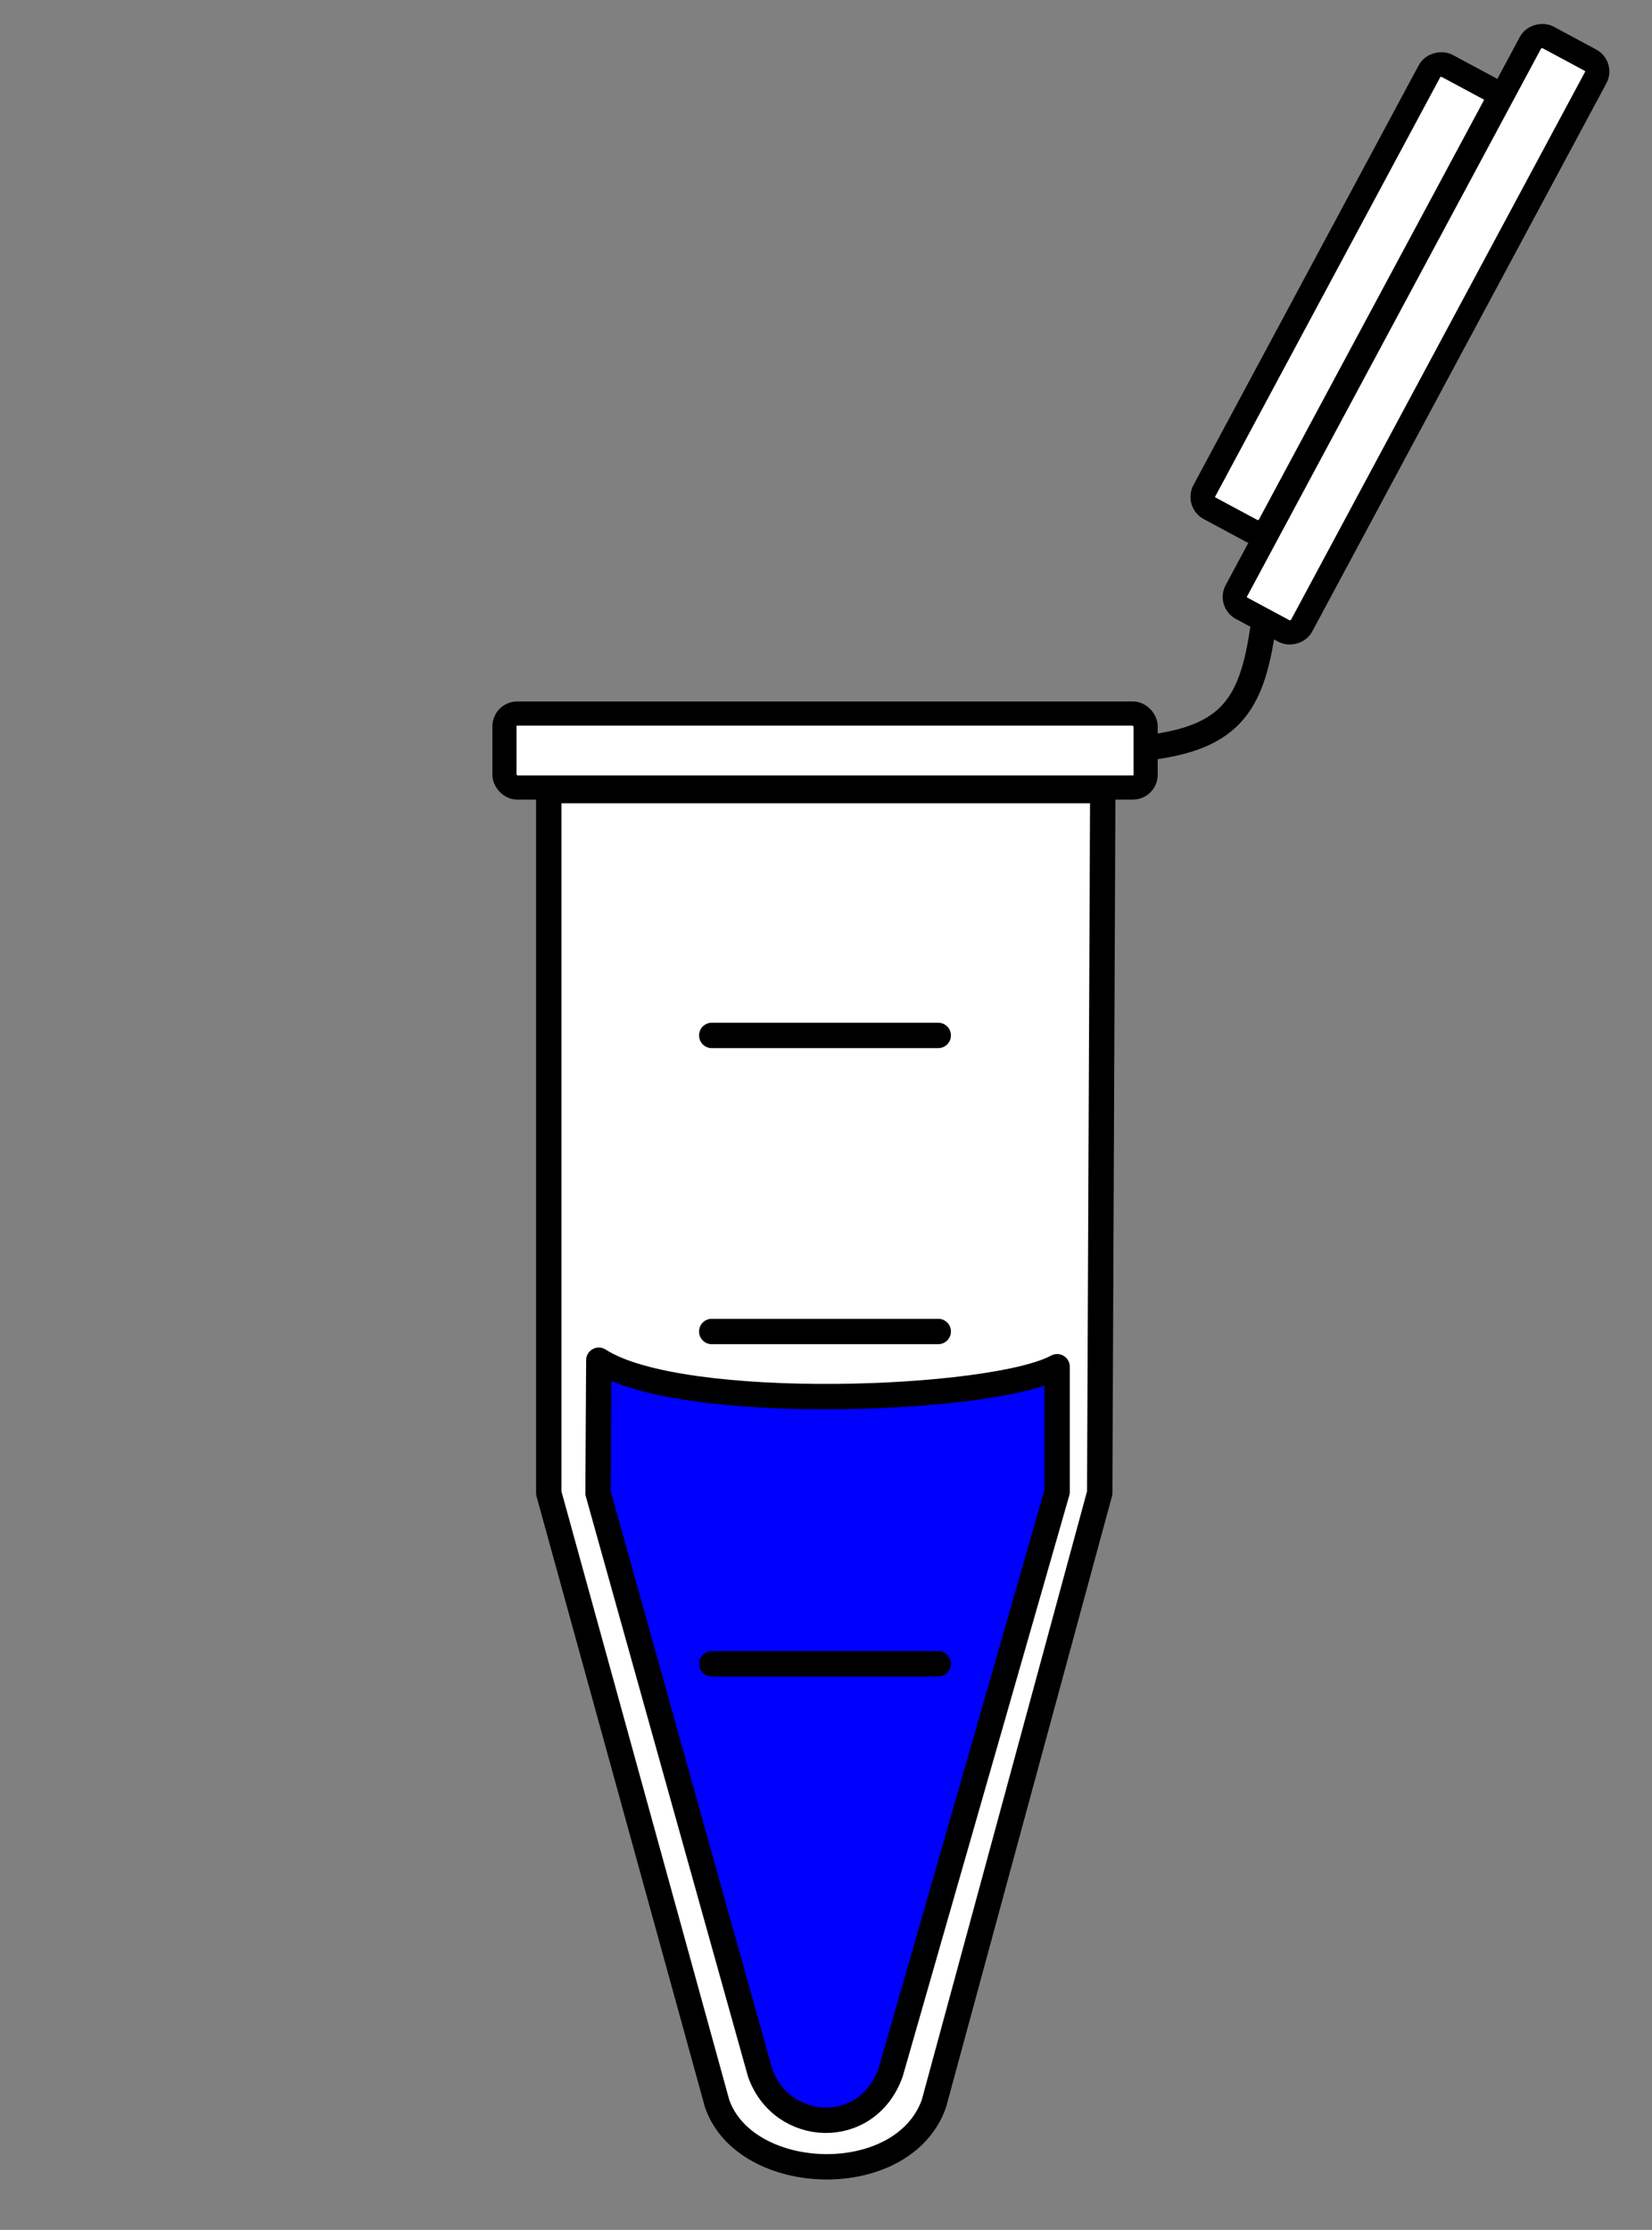 <?xml version="1.0" encoding="UTF-8" standalone="no"?>
<!-- Created with Inkscape (http://www.inkscape.org/) -->

<svg
   width="17.262mm"
   height="23.289mm"
   viewBox="0 0 17.262 23.289"
   version="1.1"
   id="svg11986"
   inkscape:version="1.1.1 (3bf5ae0d25, 2021-09-20)"
   sodipodi:docname="inlet3_2.svg"
   xmlns:inkscape="http://www.inkscape.org/namespaces/inkscape"
   xmlns:sodipodi="http://sodipodi.sourceforge.net/DTD/sodipodi-0.dtd"
   xmlns="http://www.w3.org/2000/svg"
   xmlns:svg="http://www.w3.org/2000/svg">
  <rect x="0" y="0" width="17.262" height="23.289" fill="#808080" stroke="none"/>
  <sodipodi:namedview
     id="namedview11988"
     pagecolor="#ffffff"
     bordercolor="#999999"
     borderopacity="1"
     inkscape:pageshadow="0"
     inkscape:pageopacity="0"
     inkscape:pagecheckerboard="0"
     inkscape:document-units="mm"
     showgrid="false"
     inkscape:zoom="7.770794"
     inkscape:cx="137.56638"
     inkscape:cy="79.914614"
     inkscape:window-width="3840"
     inkscape:window-height="2036"
     inkscape:window-x="-12"
     inkscape:window-y="-12"
     inkscape:window-maximized="1"
     inkscape:current-layer="g14515"
     fit-margin-top="0"
     fit-margin-left="0"
     fit-margin-right="0"
     fit-margin-bottom="0" />
  <defs
     id="defs11983" />
  <g
     inkscape:label="Layer 1"
     inkscape:groupmode="layer"
     id="layer1"
     transform="translate(-29.568,-15.138)">
    <g
       id="g14515">
      <path
         style="fill:#ffffff;stroke:#000000;stroke-width:0.265;stroke-linecap:butt;stroke-linejoin:round;stroke-miterlimit:4;stroke-dasharray:none;stroke-opacity:1;fill-opacity:1"
         d="m 35.302,23.395 v 7.336 l 1.76,6.379 c 0.299,0.849 1.939,0.905 2.264,0 l 1.733,-6.379 0.032,-7.336 z"
         id="path66"
         sodipodi:nodetypes="ccccccc" />
      <path
         style="fill:#0000ff;fill-opacity:1;stroke:#000000;stroke-width:0.265;stroke-linecap:butt;stroke-linejoin:round;stroke-miterlimit:4;stroke-dasharray:none;stroke-opacity:1"
         d="m 35.817,30.731 1.693,6.054 c 0.226,0.641 1.119,0.684 1.364,0 l 1.74,-6.066 v -1.307 c -0.662,0.363 -3.929,0.491 -4.789,-0.068 l -0.008,1.387 z"
         id="path66-1"
         sodipodi:nodetypes="cccccccc" />
      <rect
         style="fill:#ffffff;stroke:#000000;stroke-width:0.252;stroke-linecap:round;stroke-linejoin:round;stroke-miterlimit:4;stroke-dasharray:none;stroke-opacity:1;paint-order:fill markers stroke;fill-opacity:1"
         id="rect2771"
         width="6.7"
         height="0.773"
         x="34.839"
         y="22.59"
         ry="0.134" />
      <rect
         style="fill:#ffffff;stroke:#000000;stroke-width:0.253;stroke-linecap:round;stroke-linejoin:round;stroke-miterlimit:4;stroke-dasharray:none;stroke-opacity:1;paint-order:fill markers stroke;fill-opacity:1"
         id="rect2771-2-0"
         width="6.768"
         height="0.773"
         x="1.189"
         y="47.515"
         ry="0.134"
         transform="matrix(0.473,-0.881,0.881,0.473,0,0)" />
      <rect
         style="fill:#ffffff;stroke:#000000;stroke-width:0.257;stroke-linecap:round;stroke-linejoin:round;stroke-miterlimit:4;stroke-dasharray:none;stroke-opacity:1;paint-order:fill markers stroke;fill-opacity:1"
         id="rect2771-2-6-4"
         width="5.245"
         height="0.773"
         x="1.951"
         y="46.726"
         ry="0.134"
         transform="matrix(0.473,-0.881,0.881,0.473,0,0)" />
      <path
         style="fill:none;stroke:#000000;stroke-width:0.265;stroke-linecap:round;stroke-linejoin:miter;stroke-miterlimit:4;stroke-dasharray:none;stroke-opacity:1"
         d="m 37.005,25.952 h 2.367"
         id="path3284"
         sodipodi:nodetypes="cc" />
      <path
         style="fill:none;stroke:#000000;stroke-width:0.265;stroke-linecap:round;stroke-linejoin:miter;stroke-miterlimit:4;stroke-dasharray:none;stroke-opacity:1"
         d="m 37.005,29.044 h 2.367"
         id="path3284-1"
         sodipodi:nodetypes="cc" />
      <path
         style="fill:none;stroke:#000000;stroke-width:0.265;stroke-linecap:round;stroke-linejoin:miter;stroke-miterlimit:4;stroke-dasharray:none;stroke-opacity:1"
         d="m 37.005,32.515 h 2.367"
         id="path3284-7"
         sodipodi:nodetypes="cc" />
      <path
         style="fill:none;stroke:#000000;stroke-width:0.265;stroke-linecap:butt;stroke-linejoin:miter;stroke-miterlimit:4;stroke-dasharray:none;stroke-opacity:1"
         d="m 41.526,22.951 c 0.931,-0.104 1.14,-0.472 1.252,-1.354"
         id="path3942"
         inkscape:transform-center-x="0.11833414"
         inkscape:transform-center-y="-0.50490066"
         sodipodi:nodetypes="cc" />
    </g>
  </g>
</svg>

